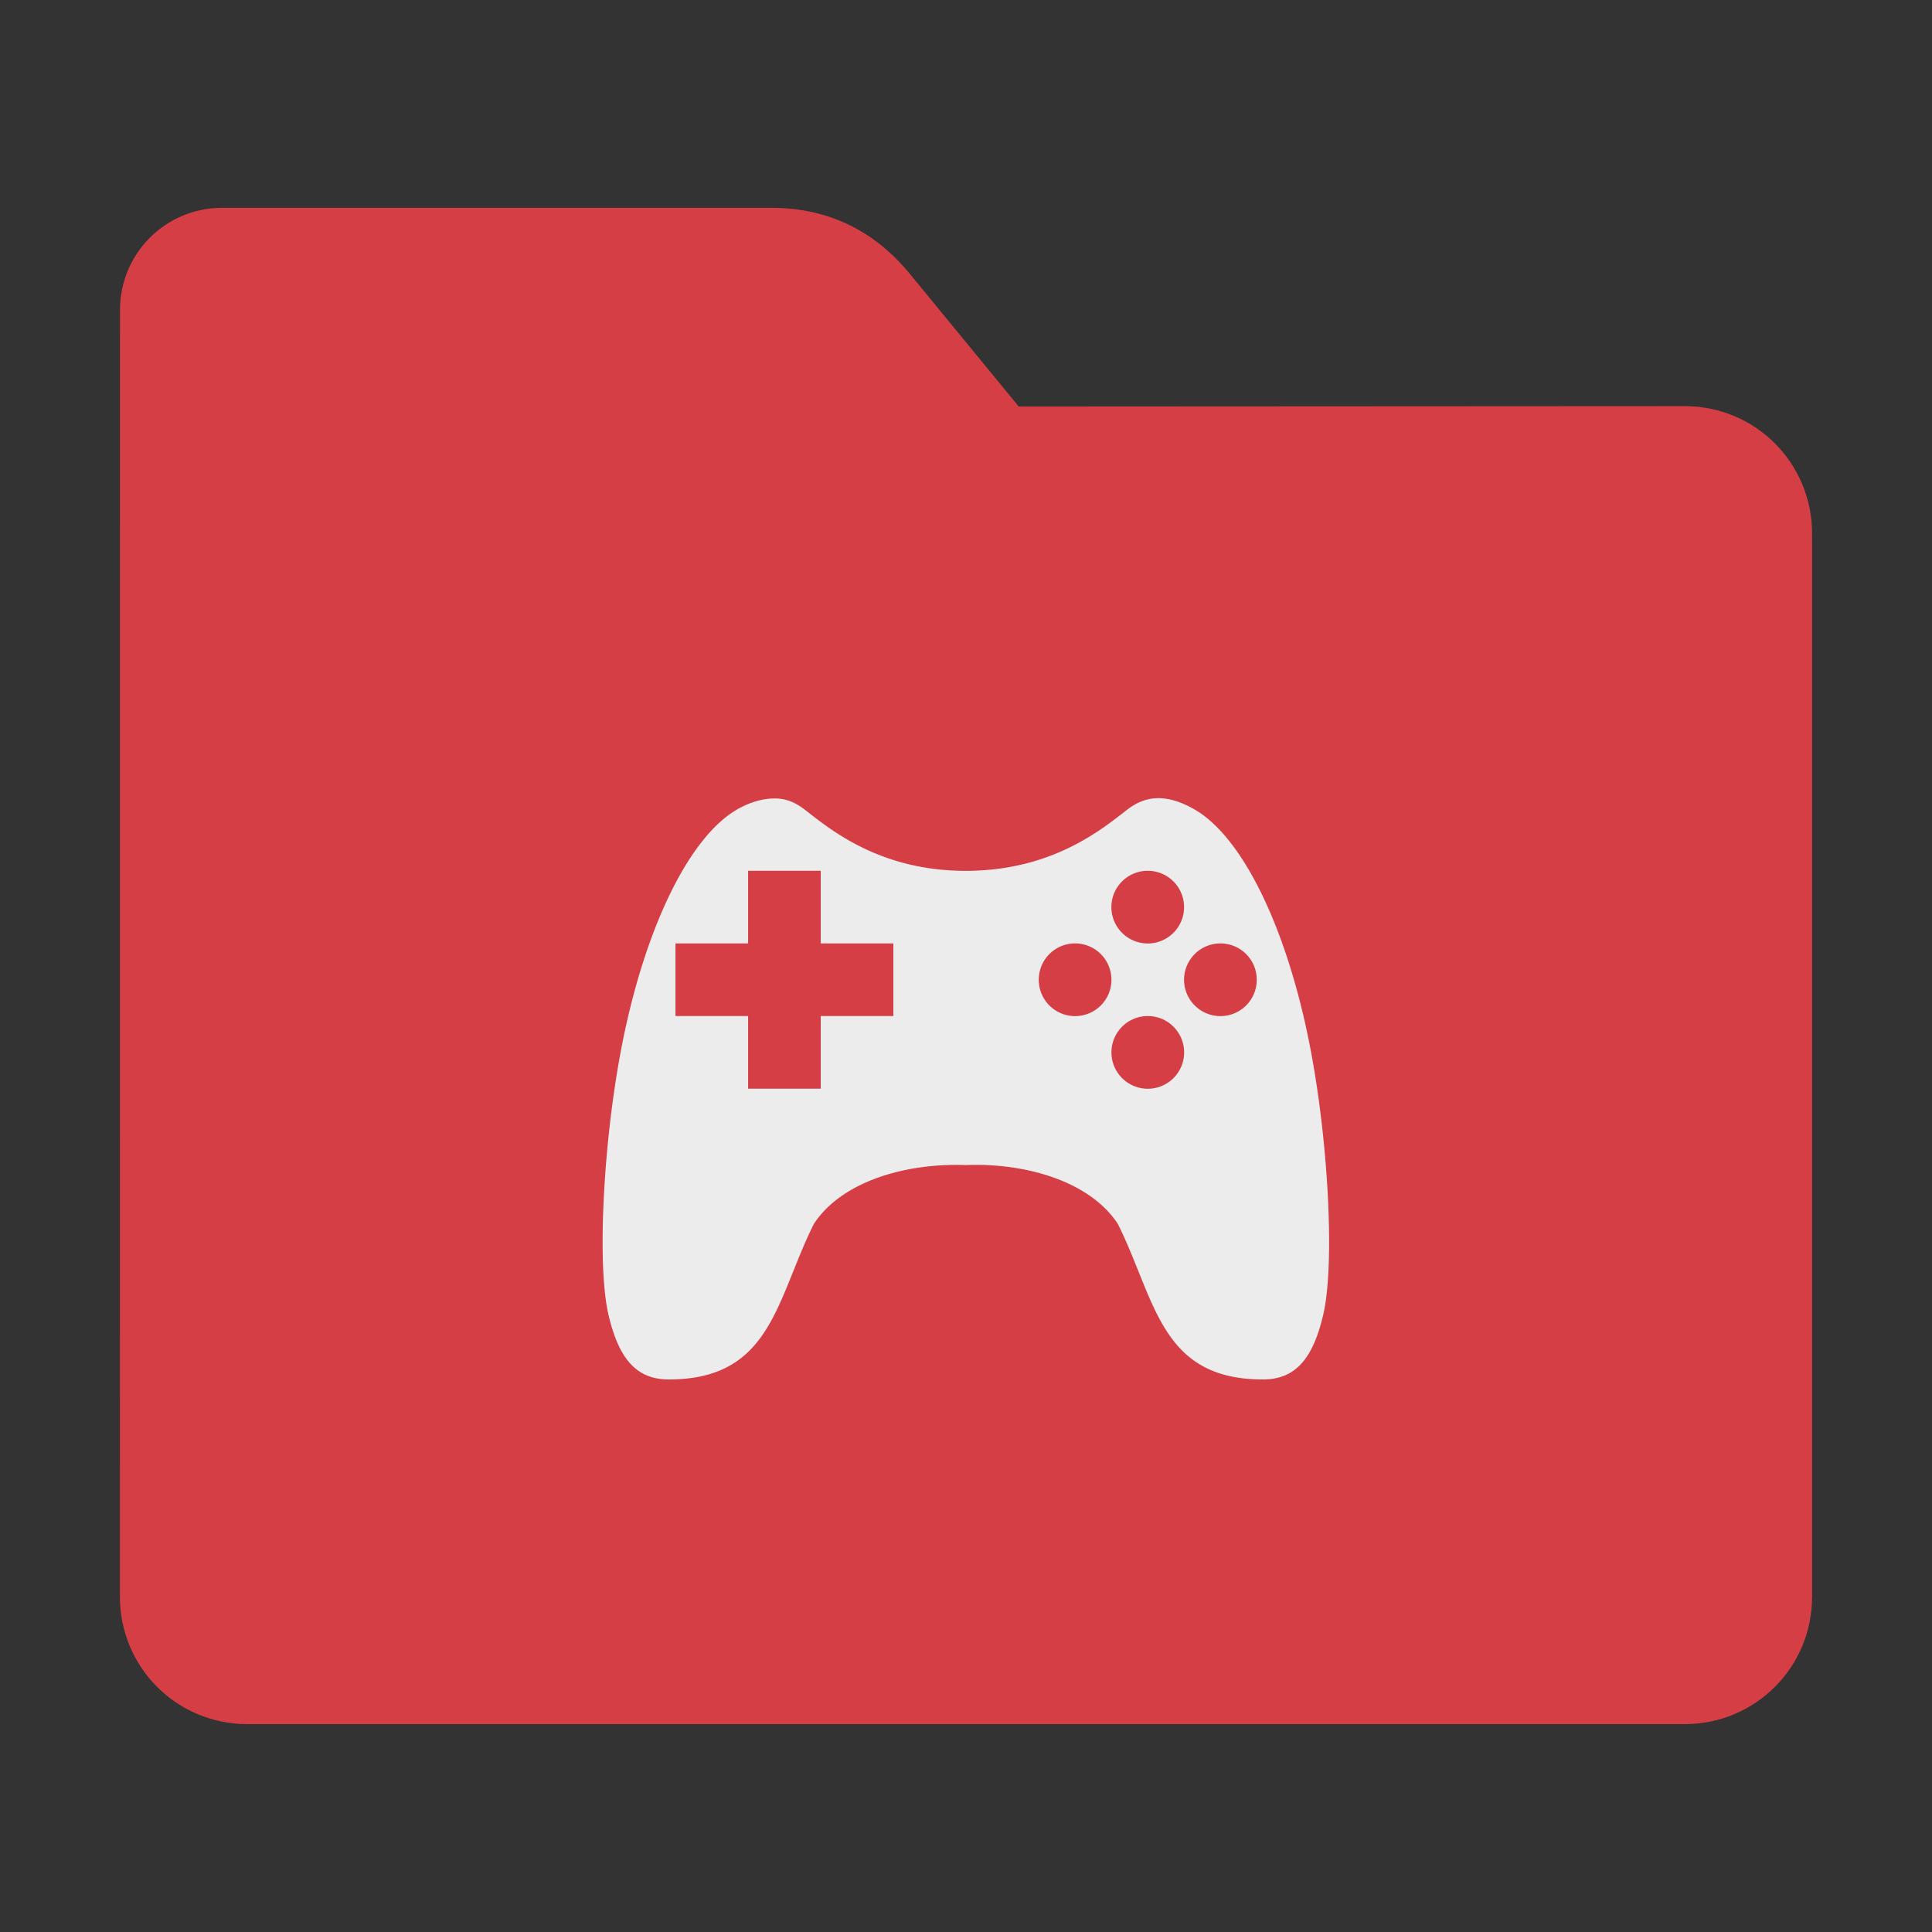 <?xml version="1.0" encoding="UTF-8" standalone="no"?>
<svg
   xmlns:dc="http://purl.org/dc/elements/1.1/"
   xmlns:cc="http://creativecommons.org/ns#"
   xmlns:rdf="http://www.w3.org/1999/02/22-rdf-syntax-ns#"
   xmlns:svg="http://www.w3.org/2000/svg"
   xmlns="http://www.w3.org/2000/svg"
   xmlns:sodipodi="http://sodipodi.sourceforge.net/DTD/sodipodi-0.dtd"
   xmlns:inkscape="http://www.inkscape.org/namespaces/inkscape"
   width="32"
   height="32"
   version="1"
   id="svg16"
   sodipodi:docname="folder-games.svg"
   inkscape:version="0.92.2 2405546, 2018-03-11">
  <rect width="100%" height="100%" fill="#333333" stroke="none"/>
  <defs
     id="defs20" />
  <sodipodi:namedview
     pagecolor="#ececec"
     bordercolor="#666666"
     borderopacity="1"
     objecttolerance="10"
     gridtolerance="10"
     guidetolerance="10"
     inkscape:pageopacity="0"
     inkscape:pageshadow="2"
     inkscape:window-width="1680"
     inkscape:window-height="972"
     id="namedview18"
     showgrid="false"
     inkscape:zoom="7.375"
     inkscape:cx="-1.3559324"
     inkscape:cy="19.932203"
     inkscape:window-x="1360"
     inkscape:window-y="0"
     inkscape:window-maximized="1"
     inkscape:current-layer="svg16" />
  <path
     style="fill:#d53e45;fill-opacity:1;stroke:none;stroke-width:0.145;stroke-miterlimit:4;stroke-dasharray:none;stroke-opacity:1"
     d="m 27.904,6.727 c 1.169,-7.39e-4 2.11,0.941 2.11,2.11 V 26.447 c 0,1.169 -0.941,2.11 -2.11,2.11 H 4.096 c -1.169,0 -2.11,-0.941 -2.11,-2.11 l 7.32e-4,-16.245 7.31e-4,-5.067 c 0,-0.938 0.755,-1.693 1.693,-1.693 h 9.091 c 0.938,0 1.705,0.371 2.3,1.096 l 1.802,2.195 z"
     id="rect4549-3"
     inkscape:connector-curvature="0"
     sodipodi:nodetypes="sssssscsssscs" />
  <path
     style="opacity:1;fill:#ececec;fill-opacity:1;stroke-width:1.203"
     d="m 19.184,13.22 c -0.181,0.001 -0.344,0.063 -0.501,0.181 -0.397,0.303 -1.226,1.022 -2.685,1.023 -1.459,0.001 -2.284,-0.72 -2.681,-1.023 -0.156,-0.118 -0.307,-0.177 -0.49,-0.176 -0.182,0.001 -0.392,0.054 -0.607,0.176 -0.78,0.439 -1.495,1.88 -1.885,3.745 -0.332,1.584 -0.457,3.749 -0.259,4.621 0.173,0.749 0.471,1.081 1.001,1.081 1.7,0 1.775,-1.314 2.402,-2.574 0.454,-0.698 1.504,-1.013 2.517,-0.977 1.013,-0.039 2.066,0.279 2.52,0.977 0.627,1.26 0.702,2.574 2.402,2.574 0.531,0 0.828,-0.332 1.001,-1.081 0.199,-0.872 0.073,-3.037 -0.259,-4.621 -0.39,-1.865 -1.105,-3.306 -1.885,-3.745 -0.214,-0.122 -0.413,-0.182 -0.594,-0.181 z m -6.793,1.203 h 1.203 v 1.203 h 1.203 v 1.203 h -1.203 v 1.203 h -1.203 v -1.203 h -1.203 v -1.203 h 1.203 z m 6.619,0 a 0.602,0.602 0 0 1 0.602,0.602 0.602,0.602 0 0 1 -0.602,0.602 0.602,0.602 0 0 1 -0.602,-0.602 0.602,0.602 0 0 1 0.602,-0.602 z m -1.203,1.203 a 0.602,0.602 0 0 1 0.602,0.602 0.602,0.602 0 0 1 -0.602,0.602 0.602,0.602 0 0 1 -0.602,-0.602 0.602,0.602 0 0 1 0.602,-0.602 z m 2.407,0 a 0.602,0.602 0 0 1 0.602,0.602 0.602,0.602 0 0 1 -0.602,0.602 0.602,0.602 0 0 1 -0.602,-0.602 0.602,0.602 0 0 1 0.602,-0.602 z m -1.203,1.203 a 0.602,0.602 0 0 1 0.602,0.602 0.602,0.602 0 0 1 -0.602,0.602 0.602,0.602 0 0 1 -0.602,-0.602 0.602,0.602 0 0 1 0.602,-0.602 z"
     id="path14"
     inkscape:connector-curvature="0" />
</svg>
